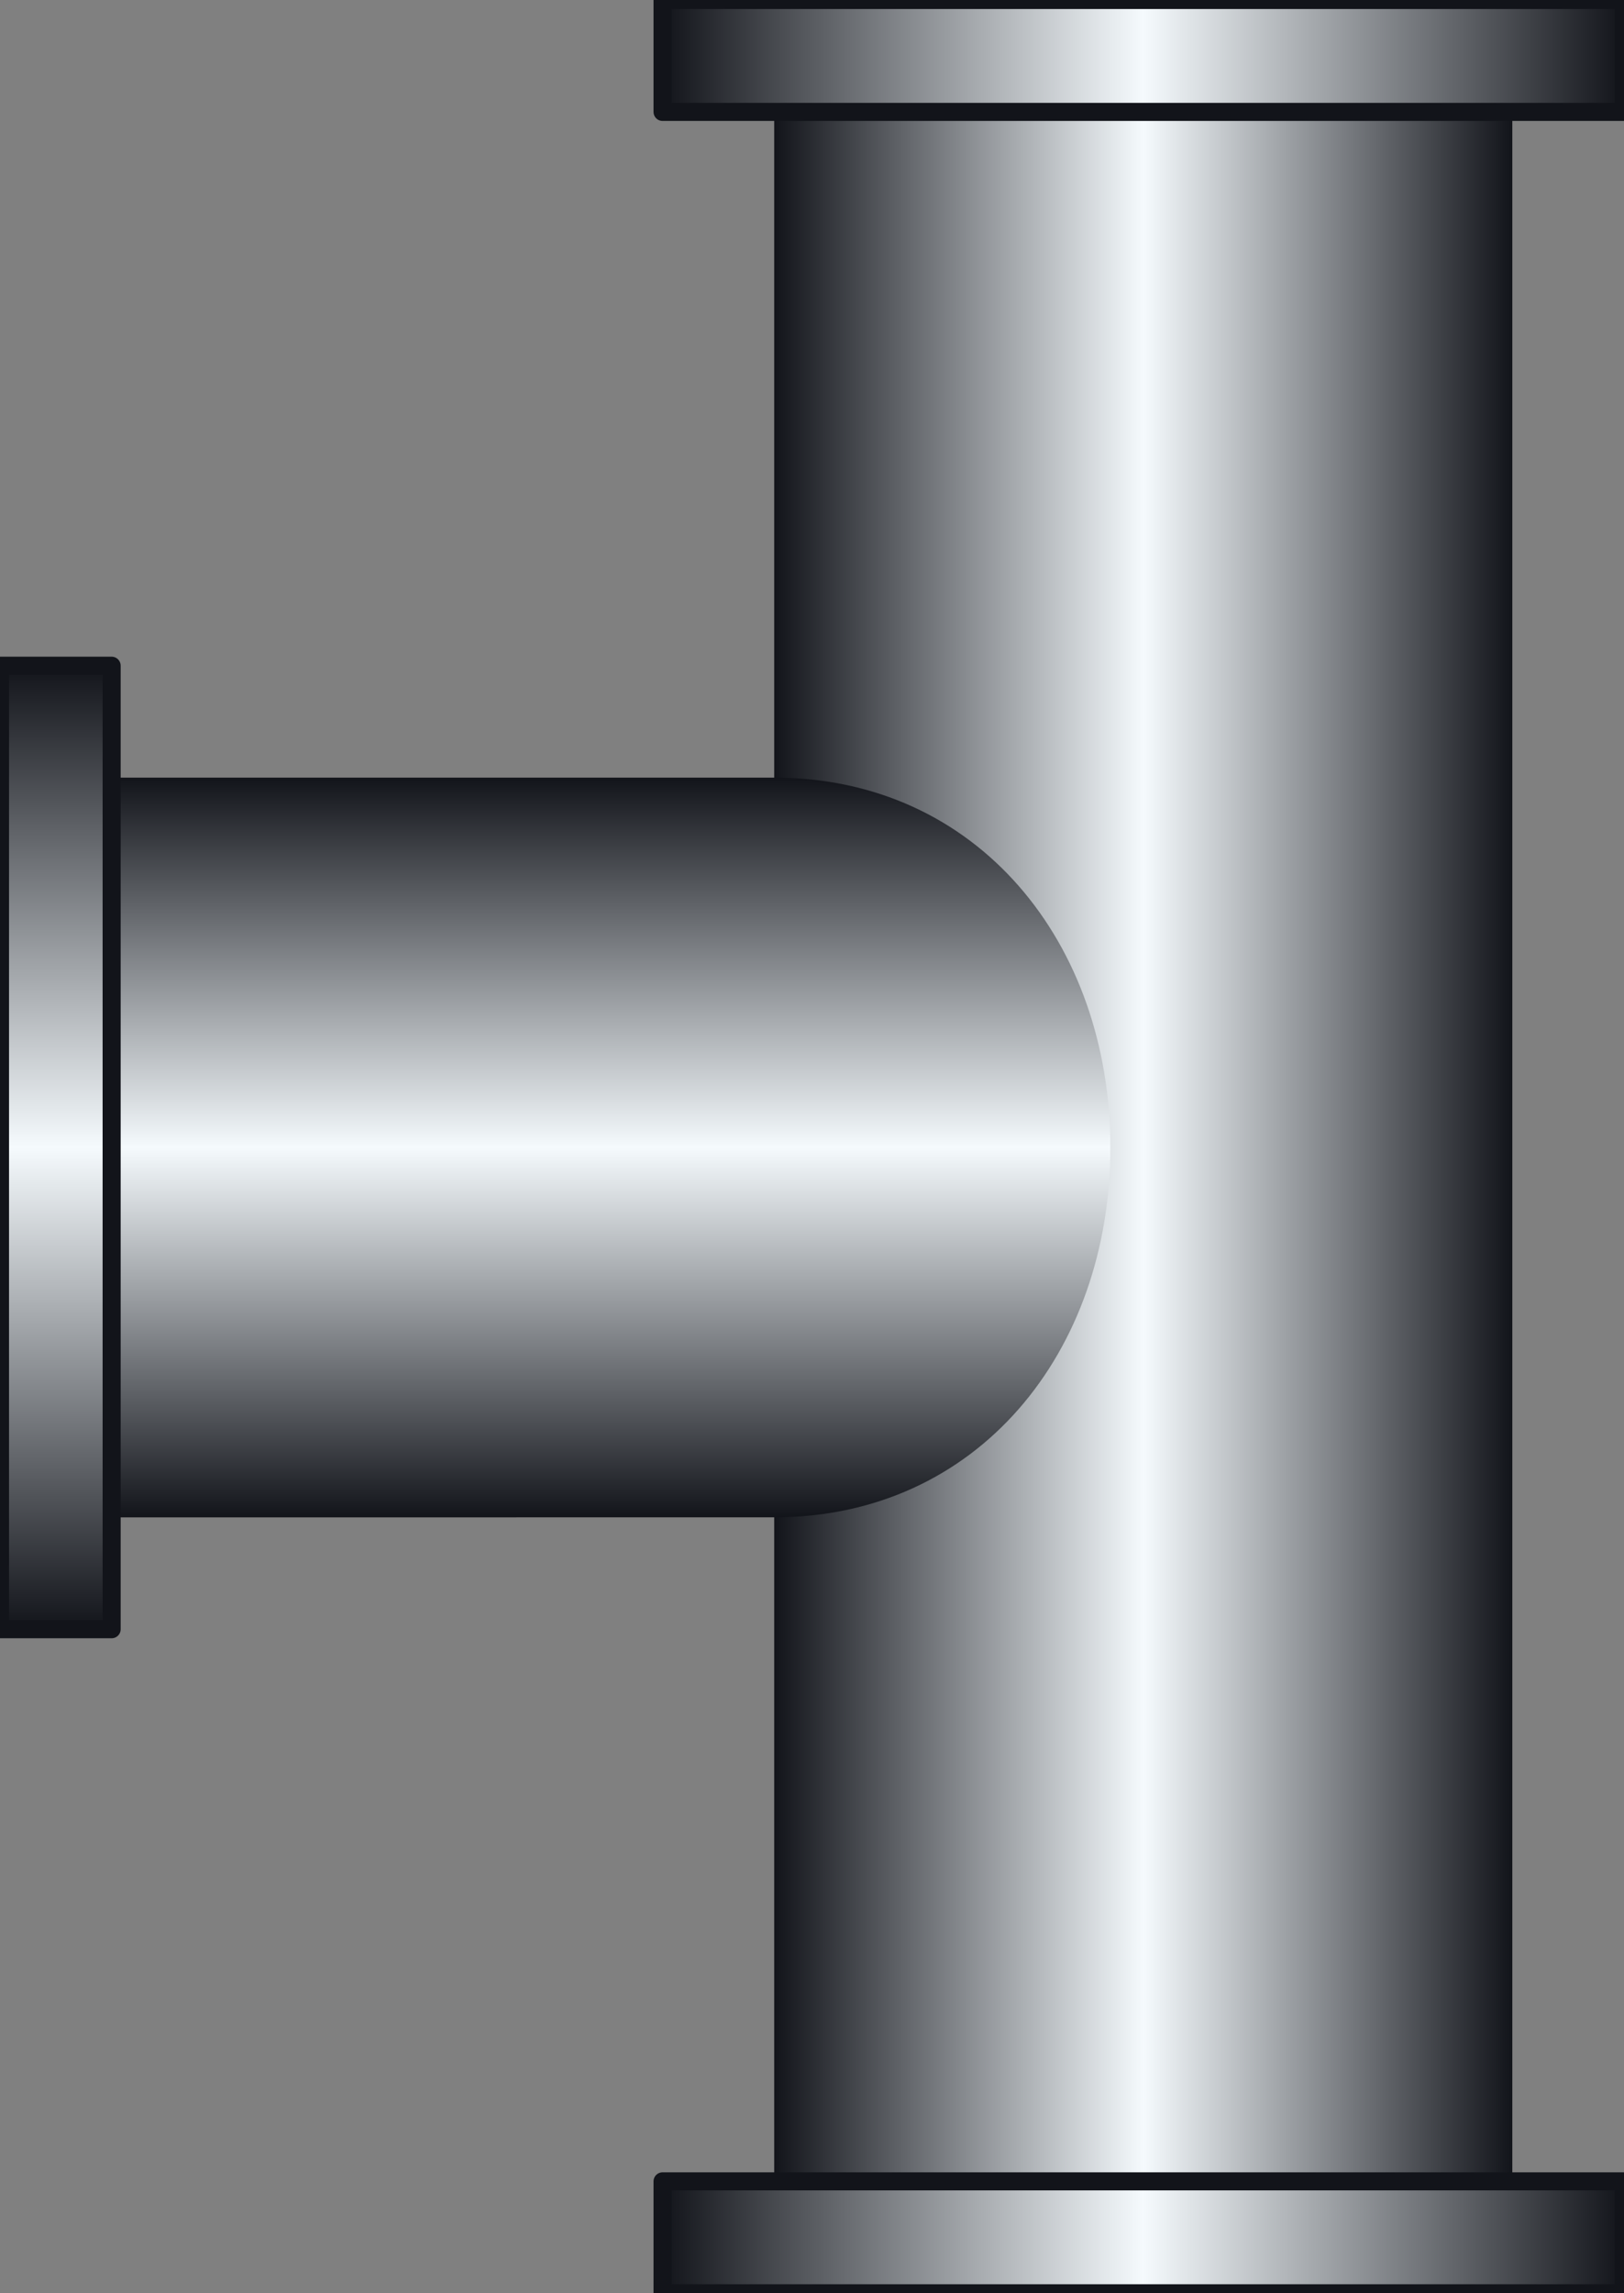 <?xml version="1.0" encoding="UTF-8" standalone="no"?>
<svg
   xmlns:a="http://ns.adobe.com/AdobeSVGViewerExtensions/3.0/"
   xmlns:dc="http://purl.org/dc/elements/1.1/"
   xmlns:cc="http://creativecommons.org/ns#"
   xmlns:rdf="http://www.w3.org/1999/02/22-rdf-syntax-ns#"
   xmlns:svg="http://www.w3.org/2000/svg"
   xmlns="http://www.w3.org/2000/svg"
   xmlns:sodipodi="http://sodipodi.sourceforge.net/DTD/sodipodi-0.dtd"
   xmlns:inkscape="http://www.inkscape.org/namespaces/inkscape"
   version="1.1"
   id="图层_1"
   x="0px"
   y="0px"
   width="51px"
   height="72px"
   viewBox="0 0 51 72"
   enable-background="new 0 0 51 72"
   xml:space="preserve"
   sodipodi:docname="工业管道_04-01.svg"><rect x="0" y="0" width="51" height="72" fill="#808080" stroke="none"/><defs
   id="defs58" /><sodipodi:namedview
   pagecolor="#ffffff"
   bordercolor="#666666"
   borderopacity="1"
   objecttolerance="10"
   gridtolerance="10"
   guidetolerance="10"
   inkscape:pageopacity="0"
   inkscape:pageshadow="2"
   inkscape:window-width="640"
   inkscape:window-height="480"
   id="namedview56" />
<g
   id="g53">
	
		<linearGradient
   id="SVGID_1_"
   gradientUnits="userSpaceOnUse"
   x1="211.255"
   y1="-373.13"
   x2="234.435"
   y2="-373.13"
   gradientTransform="matrix(-1 0 0 -1 258.748 -337.103)">
		<stop
   offset="0"
   style="stop-color:#12141A"
   id="stop2" />
		<stop
   offset="0.5"
   style="stop-color:#F5FAFD"
   id="stop4" />
		<stop
   offset="1"
   style="stop-color:#12141A"
   id="stop6" />
		<a:midPointStop
   offset="0"
   style="stop-color:#12141A" />
		<a:midPointStop
   offset="0.5"
   style="stop-color:#12141A" />
		<a:midPointStop
   offset="0.5"
   style="stop-color:#F5FAFD" />
		<a:midPointStop
   offset="0.5"
   style="stop-color:#F5FAFD" />
		<a:midPointStop
   offset="1"
   style="stop-color:#12141A" />
	</linearGradient>
	<rect
   x="24.313"
   y="3.567"
   fill="url(#SVGID_1_)"
   width="23.18"
   height="64.919"
   id="rect9" />
	<g
   id="g20">
		
			<linearGradient
   id="SVGID_2_"
   gradientUnits="userSpaceOnUse"
   x1="207.748"
   y1="-407.347"
   x2="237.941"
   y2="-407.347"
   gradientTransform="matrix(-1 0 0 -1 258.748 -337.103)">
			<stop
   offset="0"
   style="stop-color:#12141A"
   id="stop11" />
			<stop
   offset="0.5"
   style="stop-color:#F5FAFD"
   id="stop13" />
			<stop
   offset="1"
   style="stop-color:#12141A"
   id="stop15" />
			<a:midPointStop
   offset="0"
   style="stop-color:#12141A" />
			<a:midPointStop
   offset="0.5"
   style="stop-color:#12141A" />
			<a:midPointStop
   offset="0.5"
   style="stop-color:#F5FAFD" />
			<a:midPointStop
   offset="0.5"
   style="stop-color:#F5FAFD" />
			<a:midPointStop
   offset="1"
   style="stop-color:#12141A" />
		</linearGradient>
		
			<rect
   x="20.807"
   y="68.486"
   fill="url(#SVGID_2_)"
   stroke="#12141A"
   stroke-width="0.567"
   stroke-linejoin="round"
   width="30.193"
   height="3.514"
   id="rect18" />
	</g>
	<g
   id="g31">
		
			<linearGradient
   id="SVGID_3_"
   gradientUnits="userSpaceOnUse"
   x1="-892.274"
   y1="400.528"
   x2="-862.081"
   y2="400.528"
   gradientTransform="matrix(1 0 0 1 913.081 -398.772)">
			<stop
   offset="0"
   style="stop-color:#12141A"
   id="stop22" />
			<stop
   offset="0.5"
   style="stop-color:#F5FAFD"
   id="stop24" />
			<stop
   offset="1"
   style="stop-color:#12141A"
   id="stop26" />
			<a:midPointStop
   offset="0"
   style="stop-color:#12141A" />
			<a:midPointStop
   offset="0.5"
   style="stop-color:#12141A" />
			<a:midPointStop
   offset="0.5"
   style="stop-color:#F5FAFD" />
			<a:midPointStop
   offset="0.5"
   style="stop-color:#F5FAFD" />
			<a:midPointStop
   offset="1"
   style="stop-color:#12141A" />
		</linearGradient>
		
			<rect
   x="20.807"
   fill="url(#SVGID_3_)"
   stroke="#12141A"
   stroke-width="0.567"
   stroke-linejoin="round"
   width="30.193"
   height="3.514"
   id="rect29" />
	</g>
	
		<linearGradient
   id="SVGID_4_"
   gradientUnits="userSpaceOnUse"
   x1="239.56"
   y1="-361.519"
   x2="239.56"
   y2="-384.743"
   gradientTransform="matrix(-1 0 0 -1 258.748 -337.103)">
		<stop
   offset="0"
   style="stop-color:#12141A"
   id="stop33" />
		<stop
   offset="0.5"
   style="stop-color:#F5FAFD"
   id="stop35" />
		<stop
   offset="1"
   style="stop-color:#12141A"
   id="stop37" />
		<a:midPointStop
   offset="0"
   style="stop-color:#12141A" />
		<a:midPointStop
   offset="0.5"
   style="stop-color:#12141A" />
		<a:midPointStop
   offset="0.5"
   style="stop-color:#F5FAFD" />
		<a:midPointStop
   offset="0.5"
   style="stop-color:#F5FAFD" />
		<a:midPointStop
   offset="1"
   style="stop-color:#12141A" />
	</linearGradient>
	<path
   fill="url(#SVGID_4_)"
   d="M24.313,24.415c6.4,0,10.556,5.199,10.556,11.612c0,6.413-4.155,11.611-10.556,11.611L3.506,47.64   V24.415H24.313z"
   id="path40" />
	<g
   id="g51">
		
			<linearGradient
   id="SVGID_5_"
   gradientUnits="userSpaceOnUse"
   x1="-213.942"
   y1="-426.569"
   x2="-183.691"
   y2="-426.569"
   gradientTransform="matrix(0 -1 1 0 428.322 -162.79)">
			<stop
   offset="0"
   style="stop-color:#12141A"
   id="stop42" />
			<stop
   offset="0.5"
   style="stop-color:#F5FAFD"
   id="stop44" />
			<stop
   offset="1"
   style="stop-color:#12141A"
   id="stop46" />
			<a:midPointStop
   offset="0"
   style="stop-color:#12141A" />
			<a:midPointStop
   offset="0.5"
   style="stop-color:#12141A" />
			<a:midPointStop
   offset="0.5"
   style="stop-color:#F5FAFD" />
			<a:midPointStop
   offset="0.5"
   style="stop-color:#F5FAFD" />
			<a:midPointStop
   offset="1"
   style="stop-color:#12141A" />
		</linearGradient>
		
			<rect
   y="20.901"
   fill="url(#SVGID_5_)"
   stroke="#12141A"
   stroke-width="0.567"
   stroke-linejoin="round"
   width="3.506"
   height="30.251"
   id="rect49" />
	</g>
</g>
</svg>
